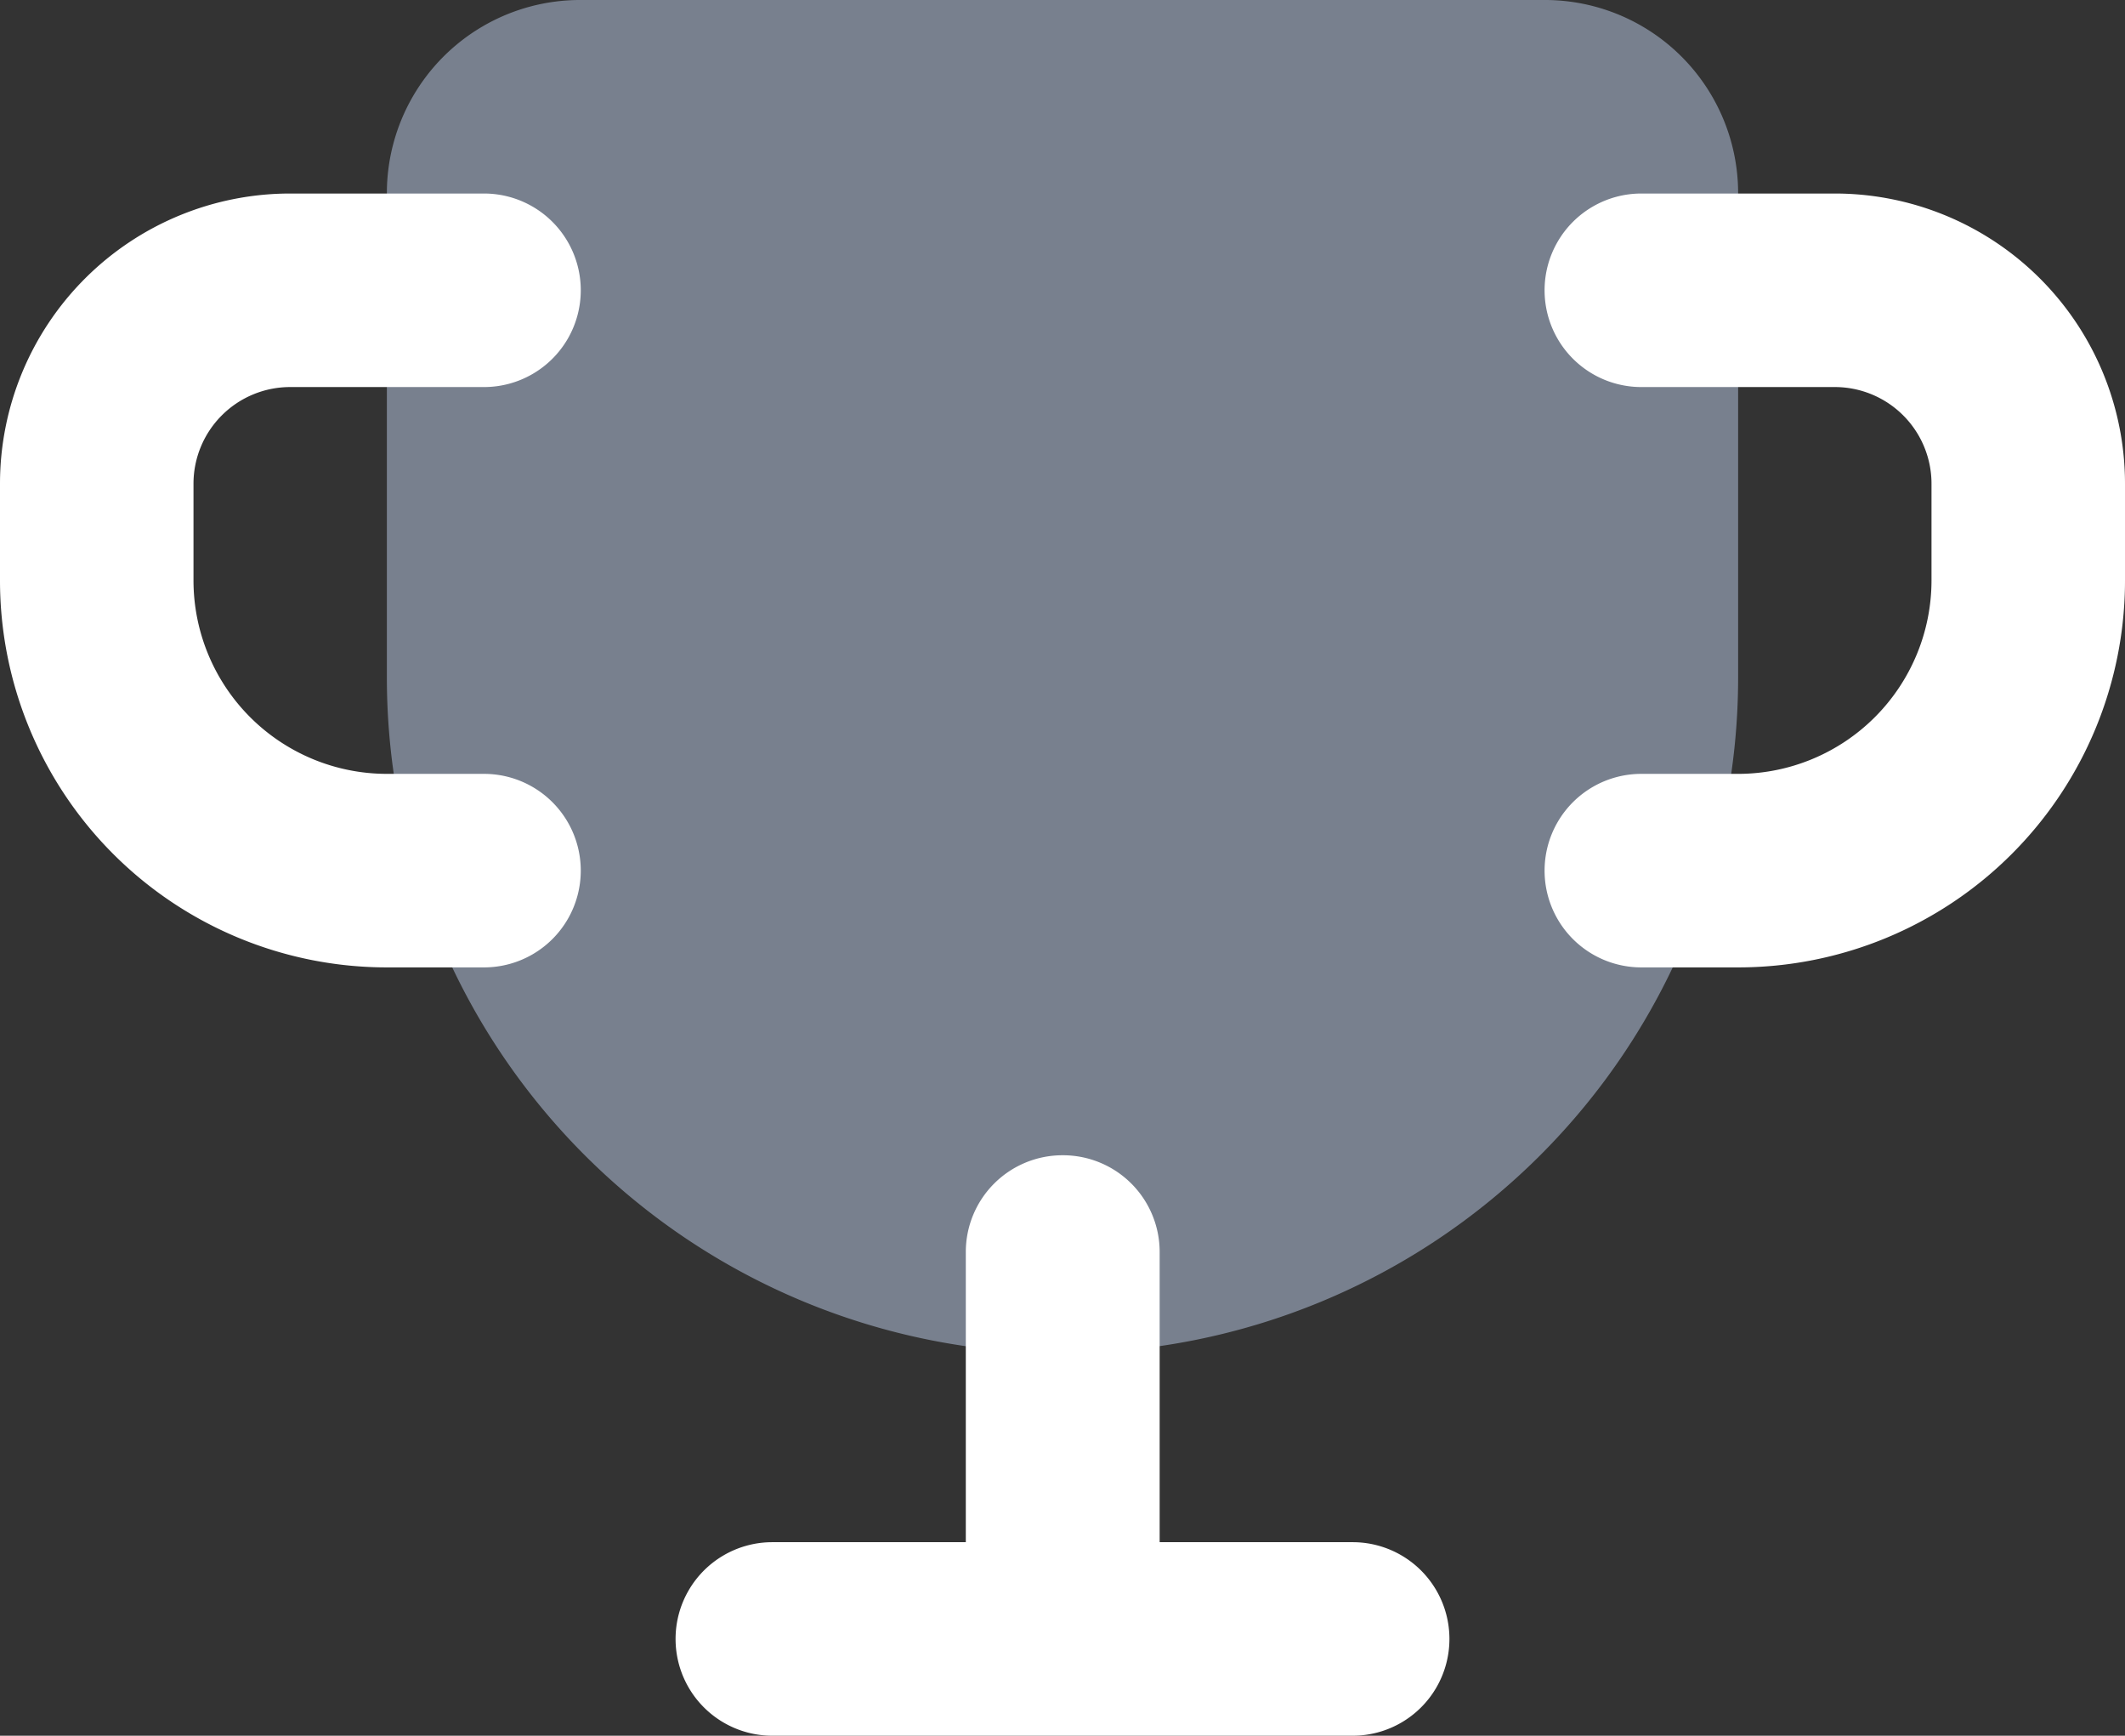 <svg xmlns="http://www.w3.org/2000/svg" width="18" height="14.7" viewBox="0 0 18 14.7"><rect x="0" y="0" width="18" height="14.7" fill="#333333" stroke="none"/><defs><style>.a{fill:rgba(167,180,203,0.6);}.b{fill:#fff;}</style></defs><g transform="translate(-4 -6)"><g transform="translate(4 6)"><path class="a" d="M0,1.639A1.637,1.637,0,0,1,1.635,0H9.811a1.637,1.637,0,0,1,1.635,1.639v4.1A5.723,5.723,0,1,1,0,5.735Z" transform="translate(3.277)"/><path class="b" d="M2.458,0A2.458,2.458,0,0,0,0,2.458v.819A3.277,3.277,0,0,0,3.277,6.554H4.1a.819.819,0,0,0,0-1.639H3.277A1.639,1.639,0,0,1,1.639,3.277V2.458a.819.819,0,0,1,.819-.819H4.1A.819.819,0,1,0,4.1,0Z" transform="translate(0 1.639)"/><path class="b" d="M2.458,0A2.458,2.458,0,0,1,4.916,2.458v.819A3.277,3.277,0,0,1,1.639,6.554H.819a.819.819,0,0,1,0-1.639h.819A1.639,1.639,0,0,0,3.277,3.277V2.458a.819.819,0,0,0-.819-.819H.819A.819.819,0,0,1,.819,0Z" transform="translate(13.084 1.639)"/><path class="b" d="M3.277,0a.819.819,0,0,0-.819.819V3.277H.819a.819.819,0,1,0,0,1.639H5.735a.819.819,0,1,0,0-1.639H4.1V.819A.819.819,0,0,0,3.277,0Z" transform="translate(5.723 9.784)"/></g></g></svg>